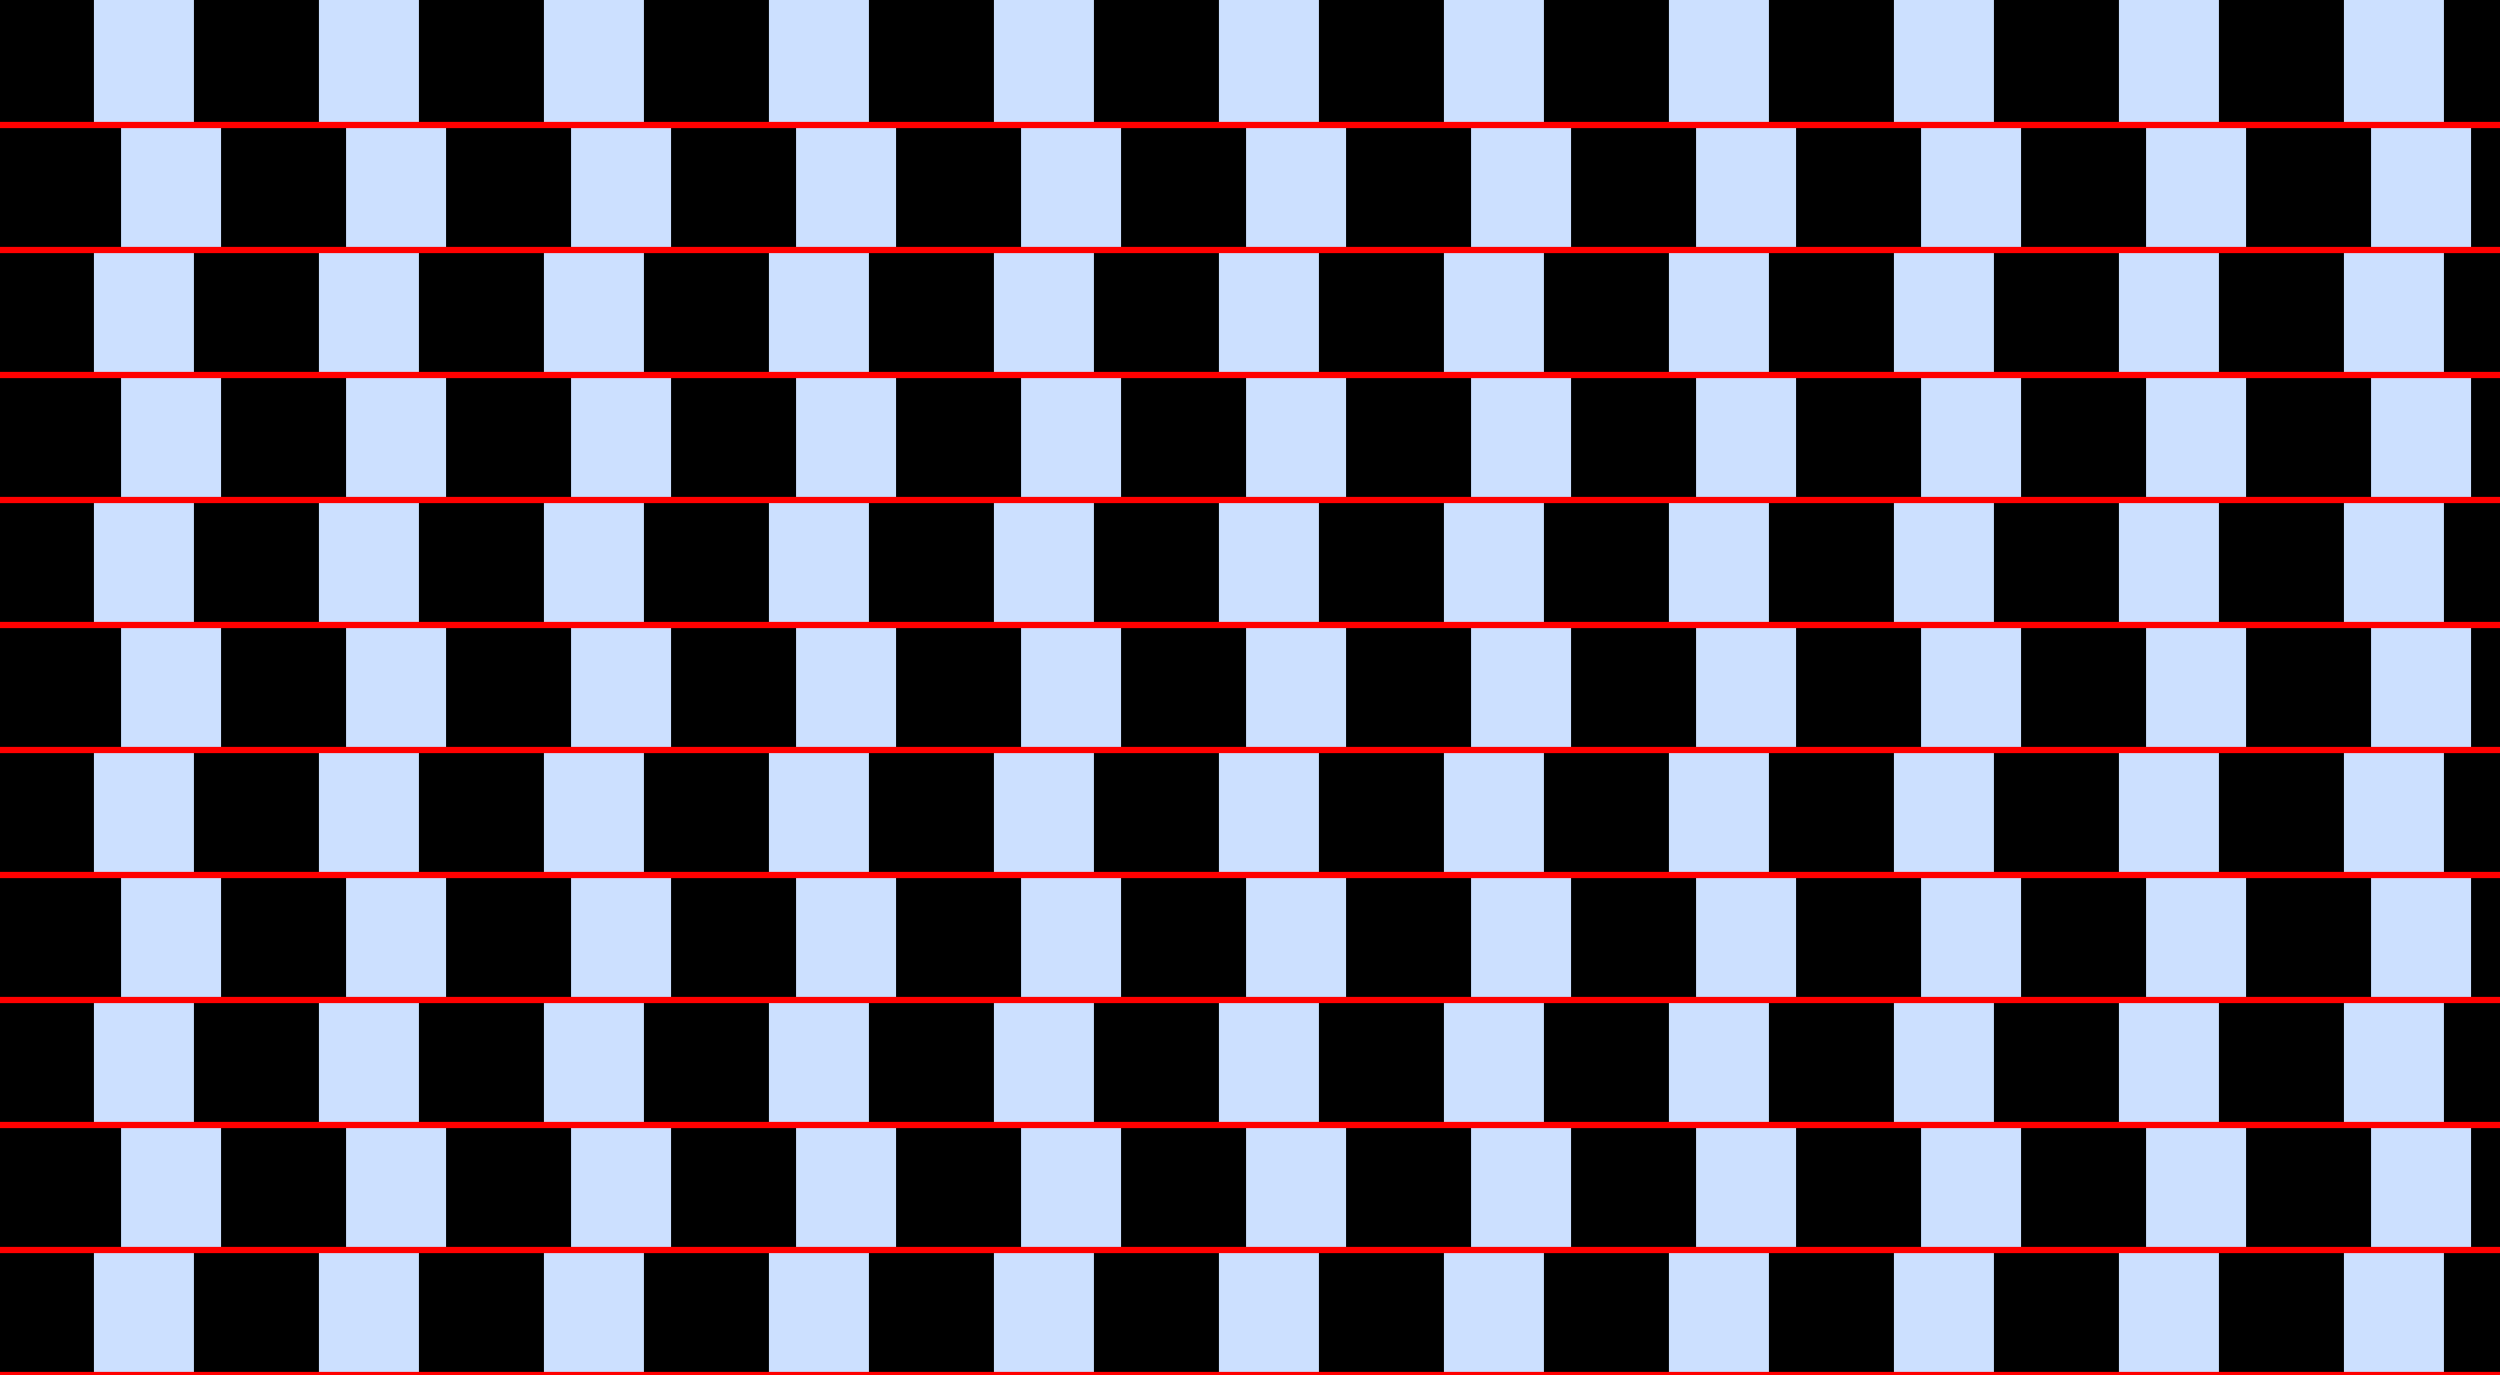 <?xml version="1.0" encoding="UTF-8"?>
<svg xmlns="http://www.w3.org/2000/svg" xmlns:xlink="http://www.w3.org/1999/xlink" width="400pt" height="220pt" viewBox="0 0 400 220" version="1.1">
<g id="surface766">
<rect x="0" y="0" width="400" height="220" style="fill:rgb(0%,40%,100%);fill-opacity:0.2;stroke:none;"/>
<path style=" stroke:none;fill-rule:nonzero;fill:rgb(0%,0%,0%);fill-opacity:1;" d="M -4.973 220 L -4.973 200 L 15.027 200 L 15.027 220 Z M -4.973 220 "/>
<path style=" stroke:none;fill-rule:nonzero;fill:rgb(0%,0%,0%);fill-opacity:1;" d="M -4.973 180 L -4.973 160 L 15.027 160 L 15.027 180 Z M -4.973 180 "/>
<path style=" stroke:none;fill-rule:nonzero;fill:rgb(0%,0%,0%);fill-opacity:1;" d="M -4.973 140 L -4.973 120 L 15.027 120 L 15.027 140 Z M -4.973 140 "/>
<path style=" stroke:none;fill-rule:nonzero;fill:rgb(0%,0%,0%);fill-opacity:1;" d="M -4.973 100 L -4.973 80 L 15.027 80 L 15.027 100 Z M -4.973 100 "/>
<path style=" stroke:none;fill-rule:nonzero;fill:rgb(0%,0%,0%);fill-opacity:1;" d="M -4.973 60 L -4.973 40 L 15.027 40 L 15.027 60 Z M -4.973 60 "/>
<path style=" stroke:none;fill-rule:nonzero;fill:rgb(0%,0%,0%);fill-opacity:1;" d="M -4.973 20 L -4.973 0 L 15.027 0 L 15.027 20 Z M -4.973 20 "/>
<path style=" stroke:none;fill-rule:nonzero;fill:rgb(0%,0%,0%);fill-opacity:1;" d="M 31.027 220 L 31.027 200 L 51.027 200 L 51.027 220 Z M 31.027 220 "/>
<path style=" stroke:none;fill-rule:nonzero;fill:rgb(0%,0%,0%);fill-opacity:1;" d="M 31.027 180 L 31.027 160 L 51.027 160 L 51.027 180 Z M 31.027 180 "/>
<path style=" stroke:none;fill-rule:nonzero;fill:rgb(0%,0%,0%);fill-opacity:1;" d="M 31.027 140 L 31.027 120 L 51.027 120 L 51.027 140 Z M 31.027 140 "/>
<path style=" stroke:none;fill-rule:nonzero;fill:rgb(0%,0%,0%);fill-opacity:1;" d="M 31.027 100 L 31.027 80 L 51.027 80 L 51.027 100 Z M 31.027 100 "/>
<path style=" stroke:none;fill-rule:nonzero;fill:rgb(0%,0%,0%);fill-opacity:1;" d="M 31.027 60 L 31.027 40 L 51.027 40 L 51.027 60 Z M 31.027 60 "/>
<path style=" stroke:none;fill-rule:nonzero;fill:rgb(0%,0%,0%);fill-opacity:1;" d="M 31.027 20 L 31.027 0 L 51.027 0 L 51.027 20 Z M 31.027 20 "/>
<path style=" stroke:none;fill-rule:nonzero;fill:rgb(0%,0%,0%);fill-opacity:1;" d="M 67.027 220 L 67.027 200 L 87.027 200 L 87.027 220 Z M 67.027 220 "/>
<path style=" stroke:none;fill-rule:nonzero;fill:rgb(0%,0%,0%);fill-opacity:1;" d="M 67.027 180 L 67.027 160 L 87.027 160 L 87.027 180 Z M 67.027 180 "/>
<path style=" stroke:none;fill-rule:nonzero;fill:rgb(0%,0%,0%);fill-opacity:1;" d="M 67.027 140 L 67.027 120 L 87.027 120 L 87.027 140 Z M 67.027 140 "/>
<path style=" stroke:none;fill-rule:nonzero;fill:rgb(0%,0%,0%);fill-opacity:1;" d="M 67.027 100 L 67.027 80 L 87.027 80 L 87.027 100 Z M 67.027 100 "/>
<path style=" stroke:none;fill-rule:nonzero;fill:rgb(0%,0%,0%);fill-opacity:1;" d="M 67.027 60 L 67.027 40 L 87.027 40 L 87.027 60 Z M 67.027 60 "/>
<path style=" stroke:none;fill-rule:nonzero;fill:rgb(0%,0%,0%);fill-opacity:1;" d="M 67.027 20 L 67.027 0 L 87.027 0 L 87.027 20 Z M 67.027 20 "/>
<path style=" stroke:none;fill-rule:nonzero;fill:rgb(0%,0%,0%);fill-opacity:1;" d="M 103.027 220 L 103.027 200 L 123.027 200 L 123.027 220 Z M 103.027 220 "/>
<path style=" stroke:none;fill-rule:nonzero;fill:rgb(0%,0%,0%);fill-opacity:1;" d="M 103.027 180 L 103.027 160 L 123.027 160 L 123.027 180 Z M 103.027 180 "/>
<path style=" stroke:none;fill-rule:nonzero;fill:rgb(0%,0%,0%);fill-opacity:1;" d="M 103.027 140 L 103.027 120 L 123.027 120 L 123.027 140 Z M 103.027 140 "/>
<path style=" stroke:none;fill-rule:nonzero;fill:rgb(0%,0%,0%);fill-opacity:1;" d="M 103.027 100 L 103.027 80 L 123.027 80 L 123.027 100 Z M 103.027 100 "/>
<path style=" stroke:none;fill-rule:nonzero;fill:rgb(0%,0%,0%);fill-opacity:1;" d="M 103.027 60 L 103.027 40 L 123.027 40 L 123.027 60 Z M 103.027 60 "/>
<path style=" stroke:none;fill-rule:nonzero;fill:rgb(0%,0%,0%);fill-opacity:1;" d="M 103.027 20 L 103.027 0 L 123.027 0 L 123.027 20 Z M 103.027 20 "/>
<path style=" stroke:none;fill-rule:nonzero;fill:rgb(0%,0%,0%);fill-opacity:1;" d="M 139.027 220 L 139.027 200 L 159.027 200 L 159.027 220 Z M 139.027 220 "/>
<path style=" stroke:none;fill-rule:nonzero;fill:rgb(0%,0%,0%);fill-opacity:1;" d="M 139.027 180 L 139.027 160 L 159.027 160 L 159.027 180 Z M 139.027 180 "/>
<path style=" stroke:none;fill-rule:nonzero;fill:rgb(0%,0%,0%);fill-opacity:1;" d="M 139.027 140 L 139.027 120 L 159.027 120 L 159.027 140 Z M 139.027 140 "/>
<path style=" stroke:none;fill-rule:nonzero;fill:rgb(0%,0%,0%);fill-opacity:1;" d="M 139.027 100 L 139.027 80 L 159.027 80 L 159.027 100 Z M 139.027 100 "/>
<path style=" stroke:none;fill-rule:nonzero;fill:rgb(0%,0%,0%);fill-opacity:1;" d="M 139.027 60 L 139.027 40 L 159.027 40 L 159.027 60 Z M 139.027 60 "/>
<path style=" stroke:none;fill-rule:nonzero;fill:rgb(0%,0%,0%);fill-opacity:1;" d="M 139.027 20 L 139.027 0 L 159.027 0 L 159.027 20 Z M 139.027 20 "/>
<path style=" stroke:none;fill-rule:nonzero;fill:rgb(0%,0%,0%);fill-opacity:1;" d="M 175.027 220 L 175.027 200 L 195.027 200 L 195.027 220 Z M 175.027 220 "/>
<path style=" stroke:none;fill-rule:nonzero;fill:rgb(0%,0%,0%);fill-opacity:1;" d="M 175.027 180 L 175.027 160 L 195.027 160 L 195.027 180 Z M 175.027 180 "/>
<path style=" stroke:none;fill-rule:nonzero;fill:rgb(0%,0%,0%);fill-opacity:1;" d="M 175.027 140 L 175.027 120 L 195.027 120 L 195.027 140 Z M 175.027 140 "/>
<path style=" stroke:none;fill-rule:nonzero;fill:rgb(0%,0%,0%);fill-opacity:1;" d="M 175.027 100 L 175.027 80 L 195.027 80 L 195.027 100 Z M 175.027 100 "/>
<path style=" stroke:none;fill-rule:nonzero;fill:rgb(0%,0%,0%);fill-opacity:1;" d="M 175.027 60 L 175.027 40 L 195.027 40 L 195.027 60 Z M 175.027 60 "/>
<path style=" stroke:none;fill-rule:nonzero;fill:rgb(0%,0%,0%);fill-opacity:1;" d="M 175.027 20 L 175.027 0 L 195.027 0 L 195.027 20 Z M 175.027 20 "/>
<path style=" stroke:none;fill-rule:nonzero;fill:rgb(0%,0%,0%);fill-opacity:1;" d="M 211.027 220 L 211.027 200 L 231.027 200 L 231.027 220 Z M 211.027 220 "/>
<path style=" stroke:none;fill-rule:nonzero;fill:rgb(0%,0%,0%);fill-opacity:1;" d="M 211.027 180 L 211.027 160 L 231.027 160 L 231.027 180 Z M 211.027 180 "/>
<path style=" stroke:none;fill-rule:nonzero;fill:rgb(0%,0%,0%);fill-opacity:1;" d="M 211.027 140 L 211.027 120 L 231.027 120 L 231.027 140 Z M 211.027 140 "/>
<path style=" stroke:none;fill-rule:nonzero;fill:rgb(0%,0%,0%);fill-opacity:1;" d="M 211.027 100 L 211.027 80 L 231.027 80 L 231.027 100 Z M 211.027 100 "/>
<path style=" stroke:none;fill-rule:nonzero;fill:rgb(0%,0%,0%);fill-opacity:1;" d="M 211.027 60 L 211.027 40 L 231.027 40 L 231.027 60 Z M 211.027 60 "/>
<path style=" stroke:none;fill-rule:nonzero;fill:rgb(0%,0%,0%);fill-opacity:1;" d="M 211.027 20 L 211.027 0 L 231.027 0 L 231.027 20 Z M 211.027 20 "/>
<path style=" stroke:none;fill-rule:nonzero;fill:rgb(0%,0%,0%);fill-opacity:1;" d="M 247.027 220 L 247.027 200 L 267.027 200 L 267.027 220 Z M 247.027 220 "/>
<path style=" stroke:none;fill-rule:nonzero;fill:rgb(0%,0%,0%);fill-opacity:1;" d="M 247.027 180 L 247.027 160 L 267.027 160 L 267.027 180 Z M 247.027 180 "/>
<path style=" stroke:none;fill-rule:nonzero;fill:rgb(0%,0%,0%);fill-opacity:1;" d="M 247.027 140 L 247.027 120 L 267.027 120 L 267.027 140 Z M 247.027 140 "/>
<path style=" stroke:none;fill-rule:nonzero;fill:rgb(0%,0%,0%);fill-opacity:1;" d="M 247.027 100 L 247.027 80 L 267.027 80 L 267.027 100 Z M 247.027 100 "/>
<path style=" stroke:none;fill-rule:nonzero;fill:rgb(0%,0%,0%);fill-opacity:1;" d="M 247.027 60 L 247.027 40 L 267.027 40 L 267.027 60 Z M 247.027 60 "/>
<path style=" stroke:none;fill-rule:nonzero;fill:rgb(0%,0%,0%);fill-opacity:1;" d="M 247.027 20 L 247.027 0 L 267.027 0 L 267.027 20 Z M 247.027 20 "/>
<path style=" stroke:none;fill-rule:nonzero;fill:rgb(0%,0%,0%);fill-opacity:1;" d="M 283.027 220 L 283.027 200 L 303.027 200 L 303.027 220 Z M 283.027 220 "/>
<path style=" stroke:none;fill-rule:nonzero;fill:rgb(0%,0%,0%);fill-opacity:1;" d="M 283.027 180 L 283.027 160 L 303.027 160 L 303.027 180 Z M 283.027 180 "/>
<path style=" stroke:none;fill-rule:nonzero;fill:rgb(0%,0%,0%);fill-opacity:1;" d="M 283.027 140 L 283.027 120 L 303.027 120 L 303.027 140 Z M 283.027 140 "/>
<path style=" stroke:none;fill-rule:nonzero;fill:rgb(0%,0%,0%);fill-opacity:1;" d="M 283.027 100 L 283.027 80 L 303.027 80 L 303.027 100 Z M 283.027 100 "/>
<path style=" stroke:none;fill-rule:nonzero;fill:rgb(0%,0%,0%);fill-opacity:1;" d="M 283.027 60 L 283.027 40 L 303.027 40 L 303.027 60 Z M 283.027 60 "/>
<path style=" stroke:none;fill-rule:nonzero;fill:rgb(0%,0%,0%);fill-opacity:1;" d="M 283.027 20 L 283.027 0 L 303.027 0 L 303.027 20 Z M 283.027 20 "/>
<path style=" stroke:none;fill-rule:nonzero;fill:rgb(0%,0%,0%);fill-opacity:1;" d="M 319.027 220 L 319.027 200 L 339.027 200 L 339.027 220 Z M 319.027 220 "/>
<path style=" stroke:none;fill-rule:nonzero;fill:rgb(0%,0%,0%);fill-opacity:1;" d="M 319.027 180 L 319.027 160 L 339.027 160 L 339.027 180 Z M 319.027 180 "/>
<path style=" stroke:none;fill-rule:nonzero;fill:rgb(0%,0%,0%);fill-opacity:1;" d="M 319.027 140 L 319.027 120 L 339.027 120 L 339.027 140 Z M 319.027 140 "/>
<path style=" stroke:none;fill-rule:nonzero;fill:rgb(0%,0%,0%);fill-opacity:1;" d="M 319.027 100 L 319.027 80 L 339.027 80 L 339.027 100 Z M 319.027 100 "/>
<path style=" stroke:none;fill-rule:nonzero;fill:rgb(0%,0%,0%);fill-opacity:1;" d="M 319.027 60 L 319.027 40 L 339.027 40 L 339.027 60 Z M 319.027 60 "/>
<path style=" stroke:none;fill-rule:nonzero;fill:rgb(0%,0%,0%);fill-opacity:1;" d="M 319.027 20 L 319.027 0 L 339.027 0 L 339.027 20 Z M 319.027 20 "/>
<path style=" stroke:none;fill-rule:nonzero;fill:rgb(0%,0%,0%);fill-opacity:1;" d="M 355.027 220 L 355.027 200 L 375.027 200 L 375.027 220 Z M 355.027 220 "/>
<path style=" stroke:none;fill-rule:nonzero;fill:rgb(0%,0%,0%);fill-opacity:1;" d="M 355.027 180 L 355.027 160 L 375.027 160 L 375.027 180 Z M 355.027 180 "/>
<path style=" stroke:none;fill-rule:nonzero;fill:rgb(0%,0%,0%);fill-opacity:1;" d="M 355.027 140 L 355.027 120 L 375.027 120 L 375.027 140 Z M 355.027 140 "/>
<path style=" stroke:none;fill-rule:nonzero;fill:rgb(0%,0%,0%);fill-opacity:1;" d="M 355.027 100 L 355.027 80 L 375.027 80 L 375.027 100 Z M 355.027 100 "/>
<path style=" stroke:none;fill-rule:nonzero;fill:rgb(0%,0%,0%);fill-opacity:1;" d="M 355.027 60 L 355.027 40 L 375.027 40 L 375.027 60 Z M 355.027 60 "/>
<path style=" stroke:none;fill-rule:nonzero;fill:rgb(0%,0%,0%);fill-opacity:1;" d="M 355.027 20 L 355.027 0 L 375.027 0 L 375.027 20 Z M 355.027 20 "/>
<path style=" stroke:none;fill-rule:nonzero;fill:rgb(0%,0%,0%);fill-opacity:1;" d="M 391.027 220 L 391.027 200 L 411.027 200 L 411.027 220 Z M 391.027 220 "/>
<path style=" stroke:none;fill-rule:nonzero;fill:rgb(0%,0%,0%);fill-opacity:1;" d="M 391.027 180 L 391.027 160 L 411.027 160 L 411.027 180 Z M 391.027 180 "/>
<path style=" stroke:none;fill-rule:nonzero;fill:rgb(0%,0%,0%);fill-opacity:1;" d="M 391.027 140 L 391.027 120 L 411.027 120 L 411.027 140 Z M 391.027 140 "/>
<path style=" stroke:none;fill-rule:nonzero;fill:rgb(0%,0%,0%);fill-opacity:1;" d="M 391.027 100 L 391.027 80 L 411.027 80 L 411.027 100 Z M 391.027 100 "/>
<path style=" stroke:none;fill-rule:nonzero;fill:rgb(0%,0%,0%);fill-opacity:1;" d="M 391.027 60 L 391.027 40 L 411.027 40 L 411.027 60 Z M 391.027 60 "/>
<path style=" stroke:none;fill-rule:nonzero;fill:rgb(0%,0%,0%);fill-opacity:1;" d="M 391.027 20 L 391.027 0 L 411.027 0 L 411.027 20 Z M 391.027 20 "/>
<path style=" stroke:none;fill-rule:nonzero;fill:rgb(0%,0%,0%);fill-opacity:1;" d="M -0.629 200 L -0.629 180 L 19.371 180 L 19.371 200 Z M -0.629 200 "/>
<path style=" stroke:none;fill-rule:nonzero;fill:rgb(0%,0%,0%);fill-opacity:1;" d="M -0.629 160 L -0.629 140 L 19.371 140 L 19.371 160 Z M -0.629 160 "/>
<path style=" stroke:none;fill-rule:nonzero;fill:rgb(0%,0%,0%);fill-opacity:1;" d="M -0.629 120 L -0.629 100 L 19.371 100 L 19.371 120 Z M -0.629 120 "/>
<path style=" stroke:none;fill-rule:nonzero;fill:rgb(0%,0%,0%);fill-opacity:1;" d="M -0.629 80 L -0.629 60 L 19.371 60 L 19.371 80 Z M -0.629 80 "/>
<path style=" stroke:none;fill-rule:nonzero;fill:rgb(0%,0%,0%);fill-opacity:1;" d="M -0.629 40 L -0.629 20 L 19.371 20 L 19.371 40 Z M -0.629 40 "/>
<path style=" stroke:none;fill-rule:nonzero;fill:rgb(0%,0%,0%);fill-opacity:1;" d="M 35.371 200 L 35.371 180 L 55.371 180 L 55.371 200 Z M 35.371 200 "/>
<path style=" stroke:none;fill-rule:nonzero;fill:rgb(0%,0%,0%);fill-opacity:1;" d="M 35.371 160 L 35.371 140 L 55.371 140 L 55.371 160 Z M 35.371 160 "/>
<path style=" stroke:none;fill-rule:nonzero;fill:rgb(0%,0%,0%);fill-opacity:1;" d="M 35.371 120 L 35.371 100 L 55.371 100 L 55.371 120 Z M 35.371 120 "/>
<path style=" stroke:none;fill-rule:nonzero;fill:rgb(0%,0%,0%);fill-opacity:1;" d="M 35.371 80 L 35.371 60 L 55.371 60 L 55.371 80 Z M 35.371 80 "/>
<path style=" stroke:none;fill-rule:nonzero;fill:rgb(0%,0%,0%);fill-opacity:1;" d="M 35.371 40 L 35.371 20 L 55.371 20 L 55.371 40 Z M 35.371 40 "/>
<path style=" stroke:none;fill-rule:nonzero;fill:rgb(0%,0%,0%);fill-opacity:1;" d="M 71.371 200 L 71.371 180 L 91.371 180 L 91.371 200 Z M 71.371 200 "/>
<path style=" stroke:none;fill-rule:nonzero;fill:rgb(0%,0%,0%);fill-opacity:1;" d="M 71.371 160 L 71.371 140 L 91.371 140 L 91.371 160 Z M 71.371 160 "/>
<path style=" stroke:none;fill-rule:nonzero;fill:rgb(0%,0%,0%);fill-opacity:1;" d="M 71.371 120 L 71.371 100 L 91.371 100 L 91.371 120 Z M 71.371 120 "/>
<path style=" stroke:none;fill-rule:nonzero;fill:rgb(0%,0%,0%);fill-opacity:1;" d="M 71.371 80 L 71.371 60 L 91.371 60 L 91.371 80 Z M 71.371 80 "/>
<path style=" stroke:none;fill-rule:nonzero;fill:rgb(0%,0%,0%);fill-opacity:1;" d="M 71.371 40 L 71.371 20 L 91.371 20 L 91.371 40 Z M 71.371 40 "/>
<path style=" stroke:none;fill-rule:nonzero;fill:rgb(0%,0%,0%);fill-opacity:1;" d="M 107.371 200 L 107.371 180 L 127.371 180 L 127.371 200 Z M 107.371 200 "/>
<path style=" stroke:none;fill-rule:nonzero;fill:rgb(0%,0%,0%);fill-opacity:1;" d="M 107.371 160 L 107.371 140 L 127.371 140 L 127.371 160 Z M 107.371 160 "/>
<path style=" stroke:none;fill-rule:nonzero;fill:rgb(0%,0%,0%);fill-opacity:1;" d="M 107.371 120 L 107.371 100 L 127.371 100 L 127.371 120 Z M 107.371 120 "/>
<path style=" stroke:none;fill-rule:nonzero;fill:rgb(0%,0%,0%);fill-opacity:1;" d="M 107.371 80 L 107.371 60 L 127.371 60 L 127.371 80 Z M 107.371 80 "/>
<path style=" stroke:none;fill-rule:nonzero;fill:rgb(0%,0%,0%);fill-opacity:1;" d="M 107.371 40 L 107.371 20 L 127.371 20 L 127.371 40 Z M 107.371 40 "/>
<path style=" stroke:none;fill-rule:nonzero;fill:rgb(0%,0%,0%);fill-opacity:1;" d="M 143.371 200 L 143.371 180 L 163.371 180 L 163.371 200 Z M 143.371 200 "/>
<path style=" stroke:none;fill-rule:nonzero;fill:rgb(0%,0%,0%);fill-opacity:1;" d="M 143.371 160 L 143.371 140 L 163.371 140 L 163.371 160 Z M 143.371 160 "/>
<path style=" stroke:none;fill-rule:nonzero;fill:rgb(0%,0%,0%);fill-opacity:1;" d="M 143.371 120 L 143.371 100 L 163.371 100 L 163.371 120 Z M 143.371 120 "/>
<path style=" stroke:none;fill-rule:nonzero;fill:rgb(0%,0%,0%);fill-opacity:1;" d="M 143.371 80 L 143.371 60 L 163.371 60 L 163.371 80 Z M 143.371 80 "/>
<path style=" stroke:none;fill-rule:nonzero;fill:rgb(0%,0%,0%);fill-opacity:1;" d="M 143.371 40 L 143.371 20 L 163.371 20 L 163.371 40 Z M 143.371 40 "/>
<path style=" stroke:none;fill-rule:nonzero;fill:rgb(0%,0%,0%);fill-opacity:1;" d="M 179.371 200 L 179.371 180 L 199.371 180 L 199.371 200 Z M 179.371 200 "/>
<path style=" stroke:none;fill-rule:nonzero;fill:rgb(0%,0%,0%);fill-opacity:1;" d="M 179.371 160 L 179.371 140 L 199.371 140 L 199.371 160 Z M 179.371 160 "/>
<path style=" stroke:none;fill-rule:nonzero;fill:rgb(0%,0%,0%);fill-opacity:1;" d="M 179.371 120 L 179.371 100 L 199.371 100 L 199.371 120 Z M 179.371 120 "/>
<path style=" stroke:none;fill-rule:nonzero;fill:rgb(0%,0%,0%);fill-opacity:1;" d="M 179.371 80 L 179.371 60 L 199.371 60 L 199.371 80 Z M 179.371 80 "/>
<path style=" stroke:none;fill-rule:nonzero;fill:rgb(0%,0%,0%);fill-opacity:1;" d="M 179.371 40 L 179.371 20 L 199.371 20 L 199.371 40 Z M 179.371 40 "/>
<path style=" stroke:none;fill-rule:nonzero;fill:rgb(0%,0%,0%);fill-opacity:1;" d="M 215.371 200 L 215.371 180 L 235.371 180 L 235.371 200 Z M 215.371 200 "/>
<path style=" stroke:none;fill-rule:nonzero;fill:rgb(0%,0%,0%);fill-opacity:1;" d="M 215.371 160 L 215.371 140 L 235.371 140 L 235.371 160 Z M 215.371 160 "/>
<path style=" stroke:none;fill-rule:nonzero;fill:rgb(0%,0%,0%);fill-opacity:1;" d="M 215.371 120 L 215.371 100 L 235.371 100 L 235.371 120 Z M 215.371 120 "/>
<path style=" stroke:none;fill-rule:nonzero;fill:rgb(0%,0%,0%);fill-opacity:1;" d="M 215.371 80 L 215.371 60 L 235.371 60 L 235.371 80 Z M 215.371 80 "/>
<path style=" stroke:none;fill-rule:nonzero;fill:rgb(0%,0%,0%);fill-opacity:1;" d="M 215.371 40 L 215.371 20 L 235.371 20 L 235.371 40 Z M 215.371 40 "/>
<path style=" stroke:none;fill-rule:nonzero;fill:rgb(0%,0%,0%);fill-opacity:1;" d="M 251.371 200 L 251.371 180 L 271.371 180 L 271.371 200 Z M 251.371 200 "/>
<path style=" stroke:none;fill-rule:nonzero;fill:rgb(0%,0%,0%);fill-opacity:1;" d="M 251.371 160 L 251.371 140 L 271.371 140 L 271.371 160 Z M 251.371 160 "/>
<path style=" stroke:none;fill-rule:nonzero;fill:rgb(0%,0%,0%);fill-opacity:1;" d="M 251.371 120 L 251.371 100 L 271.371 100 L 271.371 120 Z M 251.371 120 "/>
<path style=" stroke:none;fill-rule:nonzero;fill:rgb(0%,0%,0%);fill-opacity:1;" d="M 251.371 80 L 251.371 60 L 271.371 60 L 271.371 80 Z M 251.371 80 "/>
<path style=" stroke:none;fill-rule:nonzero;fill:rgb(0%,0%,0%);fill-opacity:1;" d="M 251.371 40 L 251.371 20 L 271.371 20 L 271.371 40 Z M 251.371 40 "/>
<path style=" stroke:none;fill-rule:nonzero;fill:rgb(0%,0%,0%);fill-opacity:1;" d="M 287.371 200 L 287.371 180 L 307.371 180 L 307.371 200 Z M 287.371 200 "/>
<path style=" stroke:none;fill-rule:nonzero;fill:rgb(0%,0%,0%);fill-opacity:1;" d="M 287.371 160 L 287.371 140 L 307.371 140 L 307.371 160 Z M 287.371 160 "/>
<path style=" stroke:none;fill-rule:nonzero;fill:rgb(0%,0%,0%);fill-opacity:1;" d="M 287.371 120 L 287.371 100 L 307.371 100 L 307.371 120 Z M 287.371 120 "/>
<path style=" stroke:none;fill-rule:nonzero;fill:rgb(0%,0%,0%);fill-opacity:1;" d="M 287.371 80 L 287.371 60 L 307.371 60 L 307.371 80 Z M 287.371 80 "/>
<path style=" stroke:none;fill-rule:nonzero;fill:rgb(0%,0%,0%);fill-opacity:1;" d="M 287.371 40 L 287.371 20 L 307.371 20 L 307.371 40 Z M 287.371 40 "/>
<path style=" stroke:none;fill-rule:nonzero;fill:rgb(0%,0%,0%);fill-opacity:1;" d="M 323.371 200 L 323.371 180 L 343.371 180 L 343.371 200 Z M 323.371 200 "/>
<path style=" stroke:none;fill-rule:nonzero;fill:rgb(0%,0%,0%);fill-opacity:1;" d="M 323.371 160 L 323.371 140 L 343.371 140 L 343.371 160 Z M 323.371 160 "/>
<path style=" stroke:none;fill-rule:nonzero;fill:rgb(0%,0%,0%);fill-opacity:1;" d="M 323.371 120 L 323.371 100 L 343.371 100 L 343.371 120 Z M 323.371 120 "/>
<path style=" stroke:none;fill-rule:nonzero;fill:rgb(0%,0%,0%);fill-opacity:1;" d="M 323.371 80 L 323.371 60 L 343.371 60 L 343.371 80 Z M 323.371 80 "/>
<path style=" stroke:none;fill-rule:nonzero;fill:rgb(0%,0%,0%);fill-opacity:1;" d="M 323.371 40 L 323.371 20 L 343.371 20 L 343.371 40 Z M 323.371 40 "/>
<path style=" stroke:none;fill-rule:nonzero;fill:rgb(0%,0%,0%);fill-opacity:1;" d="M 359.371 200 L 359.371 180 L 379.371 180 L 379.371 200 Z M 359.371 200 "/>
<path style=" stroke:none;fill-rule:nonzero;fill:rgb(0%,0%,0%);fill-opacity:1;" d="M 359.371 160 L 359.371 140 L 379.371 140 L 379.371 160 Z M 359.371 160 "/>
<path style=" stroke:none;fill-rule:nonzero;fill:rgb(0%,0%,0%);fill-opacity:1;" d="M 359.371 120 L 359.371 100 L 379.371 100 L 379.371 120 Z M 359.371 120 "/>
<path style=" stroke:none;fill-rule:nonzero;fill:rgb(0%,0%,0%);fill-opacity:1;" d="M 359.371 80 L 359.371 60 L 379.371 60 L 379.371 80 Z M 359.371 80 "/>
<path style=" stroke:none;fill-rule:nonzero;fill:rgb(0%,0%,0%);fill-opacity:1;" d="M 359.371 40 L 359.371 20 L 379.371 20 L 379.371 40 Z M 359.371 40 "/>
<path style=" stroke:none;fill-rule:nonzero;fill:rgb(0%,0%,0%);fill-opacity:1;" d="M 395.371 200 L 395.371 180 L 415.371 180 L 415.371 200 Z M 395.371 200 "/>
<path style=" stroke:none;fill-rule:nonzero;fill:rgb(0%,0%,0%);fill-opacity:1;" d="M 395.371 160 L 395.371 140 L 415.371 140 L 415.371 160 Z M 395.371 160 "/>
<path style=" stroke:none;fill-rule:nonzero;fill:rgb(0%,0%,0%);fill-opacity:1;" d="M 395.371 120 L 395.371 100 L 415.371 100 L 415.371 120 Z M 395.371 120 "/>
<path style=" stroke:none;fill-rule:nonzero;fill:rgb(0%,0%,0%);fill-opacity:1;" d="M 395.371 80 L 395.371 60 L 415.371 60 L 415.371 80 Z M 395.371 80 "/>
<path style=" stroke:none;fill-rule:nonzero;fill:rgb(0%,0%,0%);fill-opacity:1;" d="M 395.371 40 L 395.371 20 L 415.371 20 L 415.371 40 Z M 395.371 40 "/>
<path style="fill:none;stroke-width:1;stroke-linecap:square;stroke-linejoin:miter;stroke:rgb(100%,0%,0%);stroke-opacity:1;stroke-miterlimit:3.25;" d="M 0 220 L 400 220 "/>
<path style="fill:none;stroke-width:1;stroke-linecap:square;stroke-linejoin:miter;stroke:rgb(100%,0%,0%);stroke-opacity:1;stroke-miterlimit:3.25;" d="M 0 200 L 400 200 "/>
<path style="fill:none;stroke-width:1;stroke-linecap:square;stroke-linejoin:miter;stroke:rgb(100%,0%,0%);stroke-opacity:1;stroke-miterlimit:3.25;" d="M 0 180 L 400 180 "/>
<path style="fill:none;stroke-width:1;stroke-linecap:square;stroke-linejoin:miter;stroke:rgb(100%,0%,0%);stroke-opacity:1;stroke-miterlimit:3.25;" d="M 0 160 L 400 160 "/>
<path style="fill:none;stroke-width:1;stroke-linecap:square;stroke-linejoin:miter;stroke:rgb(100%,0%,0%);stroke-opacity:1;stroke-miterlimit:3.25;" d="M 0 140 L 400 140 "/>
<path style="fill:none;stroke-width:1;stroke-linecap:square;stroke-linejoin:miter;stroke:rgb(100%,0%,0%);stroke-opacity:1;stroke-miterlimit:3.25;" d="M 0 120 L 400 120 "/>
<path style="fill:none;stroke-width:1;stroke-linecap:square;stroke-linejoin:miter;stroke:rgb(100%,0%,0%);stroke-opacity:1;stroke-miterlimit:3.25;" d="M 0 100 L 400 100 "/>
<path style="fill:none;stroke-width:1;stroke-linecap:square;stroke-linejoin:miter;stroke:rgb(100%,0%,0%);stroke-opacity:1;stroke-miterlimit:3.25;" d="M 0 80 L 400 80 "/>
<path style="fill:none;stroke-width:1;stroke-linecap:square;stroke-linejoin:miter;stroke:rgb(100%,0%,0%);stroke-opacity:1;stroke-miterlimit:3.25;" d="M 0 60 L 400 60 "/>
<path style="fill:none;stroke-width:1;stroke-linecap:square;stroke-linejoin:miter;stroke:rgb(100%,0%,0%);stroke-opacity:1;stroke-miterlimit:3.25;" d="M 0 40 L 400 40 "/>
<path style="fill:none;stroke-width:1;stroke-linecap:square;stroke-linejoin:miter;stroke:rgb(100%,0%,0%);stroke-opacity:1;stroke-miterlimit:3.25;" d="M 0 20 L 400 20 "/>
</g>
</svg>
